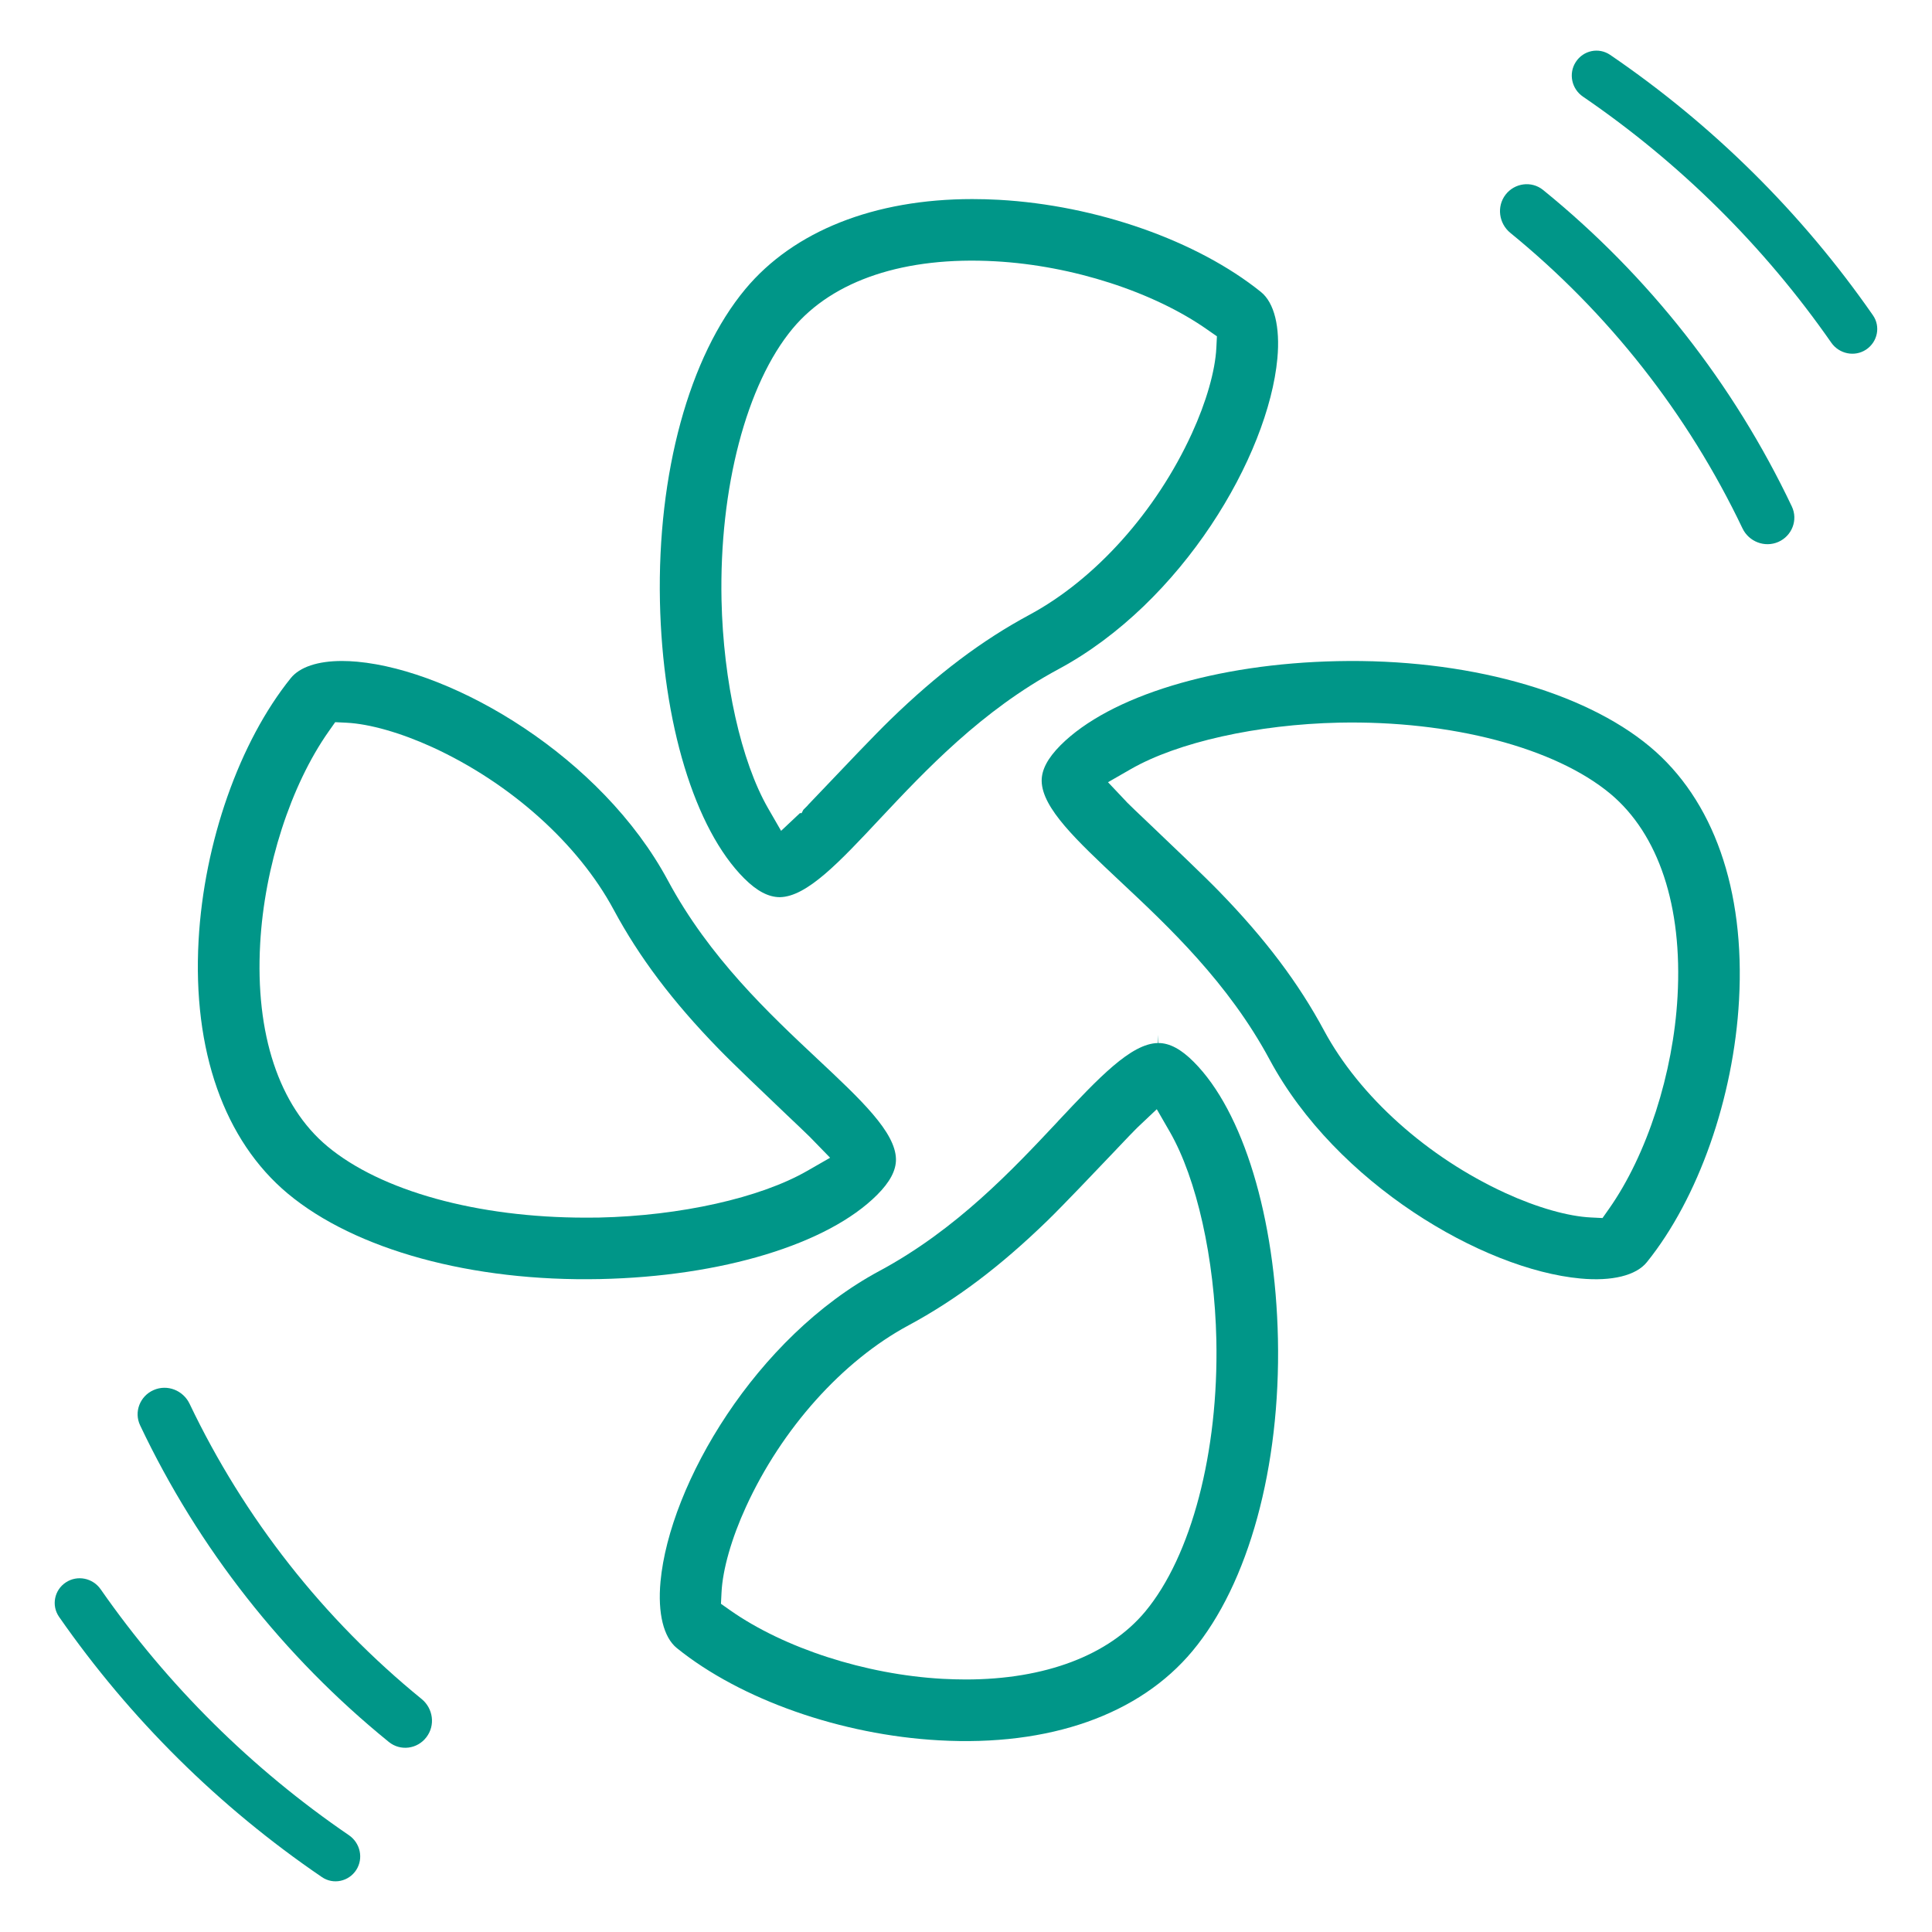 <svg xmlns="http://www.w3.org/2000/svg" width="24" height="24" fill="none" viewBox="0 0 24 24"><path fill="#009688" d="M23.266 3.916C23.364 4.056 23.324 4.248 23.181 4.343C23.039 4.437 22.847 4.397 22.749 4.257C21.915 3.06 20.869 2.024 19.665 1.201C19.523 1.105 19.482 0.913 19.575 0.77C19.668 0.626 19.859 0.585 20.001 0.681C21.277 1.551 22.384 2.647 23.266 3.916Z"/><path fill="#009688" d="M22.259 6.292C22.338 6.459 22.261 6.657 22.091 6.732C21.922 6.806 21.724 6.729 21.645 6.562C20.967 5.141 19.982 3.888 18.762 2.893C18.619 2.776 18.59 2.566 18.702 2.419C18.815 2.272 19.026 2.244 19.169 2.36C20.48 3.424 21.535 4.768 22.259 6.292Z"/><path fill="#009688" fill-rule="evenodd" d="M11.13 14.4C11.124 14.063 10.696 13.662 10.153 13.153C9.555 12.592 8.811 11.895 8.297 10.938C7.472 9.403 5.651 8.332 4.438 8.22C4.372 8.214 4.308 8.211 4.247 8.211C3.948 8.211 3.723 8.286 3.612 8.424C2.974 9.216 2.535 10.463 2.467 11.68C2.391 13.05 2.785 14.168 3.576 14.828C4.414 15.526 5.863 15.923 7.455 15.889C8.964 15.857 10.283 15.457 10.896 14.843C11.055 14.684 11.132 14.539 11.13 14.4ZM10.026 14.546C9.443 14.881 8.452 15.103 7.44 15.125C7.384 15.126 7.328 15.126 7.274 15.126C5.931 15.126 4.732 14.795 4.067 14.24C3.466 13.739 3.169 12.845 3.232 11.722C3.285 10.767 3.611 9.756 4.083 9.086L4.164 8.971L4.305 8.978C4.591 8.992 4.979 9.103 5.369 9.281C6.34 9.726 7.182 10.48 7.623 11.3C7.941 11.892 8.355 12.441 8.926 13.028C9.1 13.208 9.49 13.579 9.769 13.845L9.925 13.993C9.994 14.059 10.039 14.102 10.057 14.12L10.312 14.382L10.026 14.546Z" clip-rule="evenodd"/><path fill="#009688" fill-rule="evenodd" d="M10.923 15.789C11.88 15.275 12.578 14.531 13.139 13.933L13.142 13.929C13.649 13.389 14.05 12.962 14.385 12.957L14.384 12.855L14.391 12.957C14.529 12.957 14.672 13.033 14.829 13.191C15.442 13.804 15.843 15.122 15.875 16.631C15.908 18.223 15.511 19.673 14.813 20.51C14.154 21.301 13.036 21.696 11.665 21.619C10.449 21.552 9.201 21.113 8.409 20.474C8.243 20.341 8.169 20.04 8.205 19.648C8.318 18.434 9.389 16.614 10.923 15.789ZM15.11 16.646C15.088 15.634 14.867 14.643 14.532 14.06L14.37 13.779L14.134 14.002C14.125 14.011 14.115 14.021 14.106 14.03C14.079 14.056 14.002 14.137 13.886 14.259L13.872 14.274C13.606 14.554 13.203 14.977 13.014 15.161C12.426 15.732 11.877 16.146 11.286 16.464C10.466 16.905 9.711 17.747 9.267 18.718C9.088 19.108 8.977 19.496 8.963 19.782L8.956 19.923L9.071 20.004C9.742 20.475 10.752 20.802 11.708 20.855C11.806 20.86 11.903 20.863 11.998 20.863C12.982 20.863 13.773 20.563 14.226 20.02C14.8 19.33 15.139 18.038 15.11 16.646Z" clip-rule="evenodd"/><path fill="#009688" fill-rule="evenodd" d="M15.664 3.627C14.871 2.989 13.623 2.55 12.407 2.482C12.296 2.476 12.185 2.473 12.078 2.473C10.861 2.473 9.86 2.87 9.259 3.591C8.561 4.429 8.165 5.879 8.198 7.471C8.23 8.979 8.63 10.298 9.244 10.911C9.403 11.07 9.547 11.145 9.688 11.145C10.024 11.139 10.426 10.711 10.934 10.168C11.495 9.571 12.194 8.826 13.15 8.312C14.684 7.487 15.755 5.667 15.868 4.453C15.904 4.062 15.83 3.761 15.664 3.627ZM15.11 4.32C15.096 4.606 14.985 4.994 14.806 5.384C14.362 6.355 13.607 7.197 12.787 7.638C12.196 7.956 11.647 8.37 11.059 8.941C10.871 9.123 10.469 9.546 10.203 9.826C10.131 9.902 10.074 9.962 10.033 10.004L10.034 10.005L9.979 10.06L9.958 10.101H9.937L9.703 10.321L9.541 10.04C9.206 9.457 8.985 8.466 8.963 7.454C8.934 6.063 9.273 4.77 9.847 4.081C10.349 3.479 11.243 3.183 12.365 3.246C13.321 3.299 14.331 3.625 15.001 4.097L15.117 4.178L15.11 4.32Z" clip-rule="evenodd"/><path fill="#009688" fill-rule="evenodd" d="M16.614 8.213C18.202 8.179 19.662 8.581 20.494 9.274C21.285 9.933 21.679 11.051 21.603 12.422C21.536 13.639 21.097 14.886 20.458 15.679C20.325 15.845 20.023 15.919 19.632 15.882C18.418 15.77 16.598 14.699 15.773 13.165C15.259 12.208 14.515 11.51 13.916 10.949C13.374 10.44 12.946 10.039 12.94 9.702C12.938 9.563 13.015 9.418 13.174 9.258C13.787 8.645 15.106 8.244 16.614 8.213ZM19.988 15.016C20.46 14.345 20.786 13.335 20.839 12.379C20.902 11.257 20.605 10.363 20.005 9.861C19.316 9.287 18.023 8.948 16.632 8.977C15.62 8.999 14.629 9.22 14.046 9.555L13.764 9.717L13.987 9.953C13.994 9.961 14.002 9.97 14.014 9.981C14.04 10.008 14.124 10.088 14.259 10.216L14.28 10.236C14.56 10.503 14.967 10.89 15.145 11.074C15.716 11.661 16.13 12.21 16.448 12.802C16.889 13.621 17.732 14.376 18.702 14.821C19.092 15 19.48 15.111 19.766 15.124L19.907 15.131L19.988 15.016Z" clip-rule="evenodd"/><path fill="#009688" d="M1.908 17.268C1.739 17.342 1.661 17.54 1.741 17.707C2.464 19.232 3.52 20.576 4.83 21.639C4.974 21.756 5.185 21.728 5.297 21.58C5.41 21.433 5.381 21.223 5.238 21.106C4.017 20.112 3.033 18.859 2.355 17.438C2.275 17.271 2.078 17.193 1.908 17.268Z"/><path fill="#009688" d="M0.733 20.084C0.636 19.943 0.675 19.751 0.818 19.657C0.961 19.563 1.152 19.602 1.25 19.742C2.085 20.94 3.13 21.975 4.335 22.798C4.476 22.895 4.518 23.086 4.425 23.23C4.332 23.373 4.14 23.415 3.999 23.318C2.722 22.448 1.615 21.352 0.733 20.084Z"/></svg>